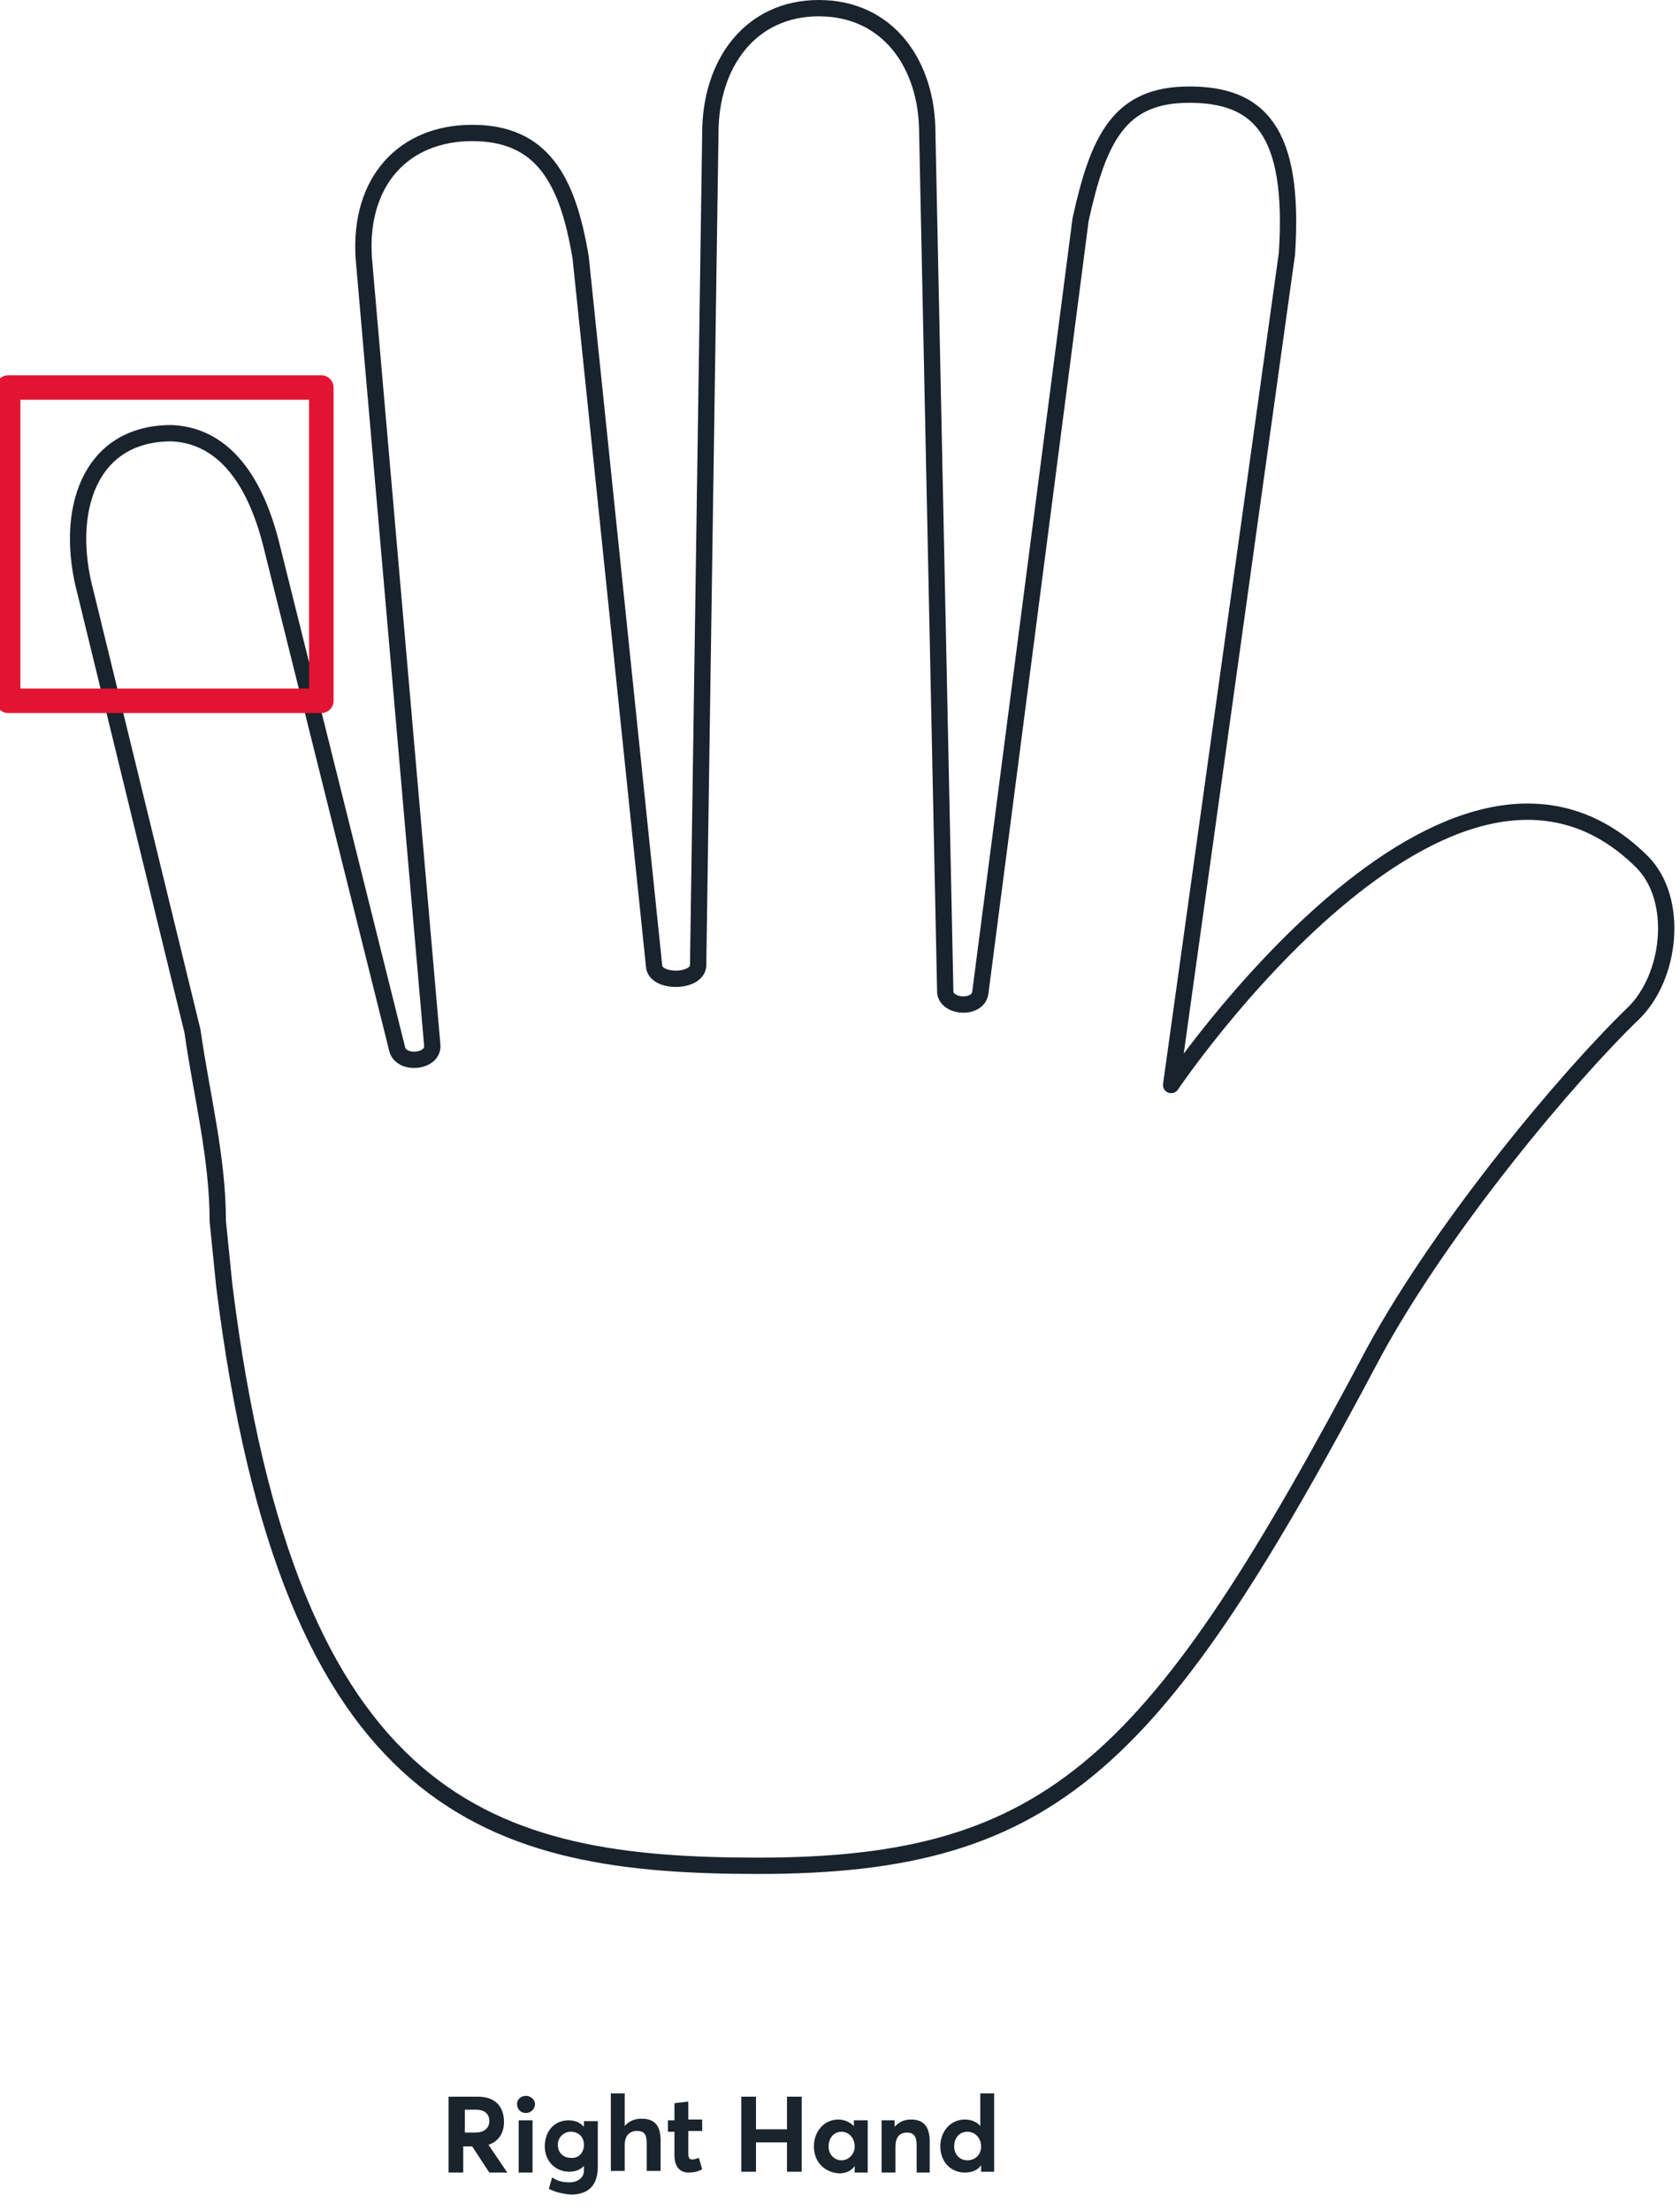 <svg width="206" height="271" viewBox="0 0 206 271" fill="none" xmlns="http://www.w3.org/2000/svg">
<g clip-path="url(#clip0_1868_4815)">
<path d="M48.703 128.6C49.203 130.6 53.203 130.2 53.003 128.1L44.603 31.6C44.003 22.2 49.503 16.3 57.903 16.3C66.403 16.3 69.603 21.9 71.203 31.6L80.203 118.4C80.303 120.5 85.403 120.5 85.603 118.4L87.103 16.3C87.103 7.8 92.003 1 100.403 1C108.903 1 113.703 7.9 113.703 16.3L115.903 121.4C115.803 123.5 119.903 123.8 120.203 121.7L132.503 26.9C134.703 16.9 137.303 11.6 145.803 11.6C154.303 11.6 158.803 15.9 157.803 31.1L143.603 133C143.603 133 177.903 82.2 201.403 105.7C205.903 110.3 204.903 119.7 200.303 124.2C192.403 131.8 177.003 150.1 168.503 165.7C141.903 215.9 129.403 228.7 93.003 228.7C60.403 228.7 35.503 222 27.503 157.6L26.703 149.7C26.703 141.8 24.703 134.2 23.603 126.4L10.503 72.7C7.803 62.7 10.903 53.1 21.003 53.1C26.303 53.3 30.803 57.2 33.203 66.5L48.703 128.6Z" stroke="#19232D" stroke-width="2" stroke-linecap="round" stroke-linejoin="round"/>
<path d="M55.1 257H58.6C60.8 257 61.8 258.3 61.8 260.1C61.8 261.5 61.1 262.5 59.9 262.9L62.2 266.3H60L57.9 263.1H56.8V266.3H55V257H55.1ZM58.3 261.4C59.4 261.4 60 260.8 60 260C60 259.1 59.4 258.6 58.4 258.6H57V261.4H58.3Z" fill="#1A242C"/>
<path d="M63.4 257.9C63.4 257.3 63.9 256.9 64.5 256.9C65.1 256.9 65.6 257.4 65.6 257.9C65.6 258.5 65.1 259 64.5 259C63.8 259 63.4 258.5 63.4 257.9ZM63.6 259.9H65.3V266.3H63.6V259.9Z" fill="#1A242C"/>
<path d="M67.301 268.3L67.701 266.9C68.301 267.3 68.901 267.5 69.801 267.5C71.001 267.5 71.601 266.8 71.601 266.1V265.5C71.101 266 70.501 266.2 69.801 266.2C68.101 266.2 66.801 264.9 66.801 263.1C66.801 261.2 68.001 259.9 69.701 259.9C70.401 259.9 71.101 260.1 71.601 260.7V260H73.301V265.6C73.301 267.6 72.401 269 70.001 269C68.901 268.9 68.101 268.7 67.301 268.3ZM71.601 262.9C71.601 261.9 70.901 261.3 70.001 261.3C69.101 261.3 68.401 262 68.401 262.9C68.401 263.9 69.101 264.5 70.001 264.5C70.901 264.6 71.601 263.9 71.601 262.9Z" fill="#1A242C"/>
<path d="M74.9 256.6H76.6V260.6C77.1 260 77.8 259.7 78.7 259.7C80.1 259.7 81 260.4 81 262.3V266.1H79.3V262.7C79.3 261.5 78.9 261.2 78.1 261.2C77.2 261.2 76.6 261.8 76.6 262.9V266.1H74.9V256.6Z" fill="#1A242C"/>
<path d="M82.7 264.2V261.3H81.9V259.9H82.7V257.8L84.4 257.6V259.8H86.1V261.2H84.4V263.9C84.4 264.5 84.5 264.7 84.9 264.7C85.1 264.7 85.4 264.6 85.7 264.5L86.1 265.9C85.7 266.1 85.3 266.3 84.4 266.3C83.4 266.3 82.7 265.6 82.7 264.2Z" fill="#1A242C"/>
<path d="M90.9 257H92.7V261H96.5V257H98.3V266.2H96.5V262.6H92.7V266.2H90.9V257Z" fill="#1A242C"/>
<path d="M99.801 263.1C99.801 261.2 101.101 259.8 102.801 259.8C103.501 259.8 104.201 260.1 104.701 260.6V259.9H106.401V266.3H104.801V265.5C104.401 266.1 103.701 266.4 102.901 266.4C101.101 266.3 99.801 265 99.801 263.1ZM104.801 263.1C104.801 262.1 104.101 261.3 103.201 261.3C102.301 261.3 101.601 262 101.601 263.1C101.601 264.1 102.301 264.8 103.201 264.8C104.001 264.8 104.801 264.1 104.801 263.1Z" fill="#1A242C"/>
<path d="M108 259.9H109.7V260.7C110.2 260.1 110.9 259.8 111.7 259.8C113.1 259.8 114 260.5 114 262.5V266.3H112.4V263C112.4 261.8 112 261.4 111.2 261.4C110.3 261.4 109.8 262 109.8 263.1V266.3H108.1V259.9H108Z" fill="#1A242C"/>
<path d="M115.301 263.1C115.301 261.2 116.601 259.8 118.301 259.8C119.101 259.8 119.801 260.1 120.201 260.6V256.6H121.901V266.2H120.301V265.4C119.901 266 119.201 266.3 118.301 266.3C116.601 266.3 115.301 265 115.301 263.1ZM120.301 263.1C120.301 262.1 119.601 261.3 118.601 261.3C117.701 261.3 117.001 262 117.001 263.1C117.001 264.1 117.701 264.8 118.601 264.8C119.601 264.8 120.301 264.1 120.301 263.1Z" fill="#1A242C"/>
<path d="M1.002 47.5H39.402V85.9H1.002V47.5Z" stroke="#E21432" stroke-width="3" stroke-linecap="round" stroke-linejoin="round"/>
</g>
<defs>
<clipPath id="clip0_1868_4815">
<rect width="205.81" height="270.5" fill="white"/>
</clipPath>
</defs>
</svg>
